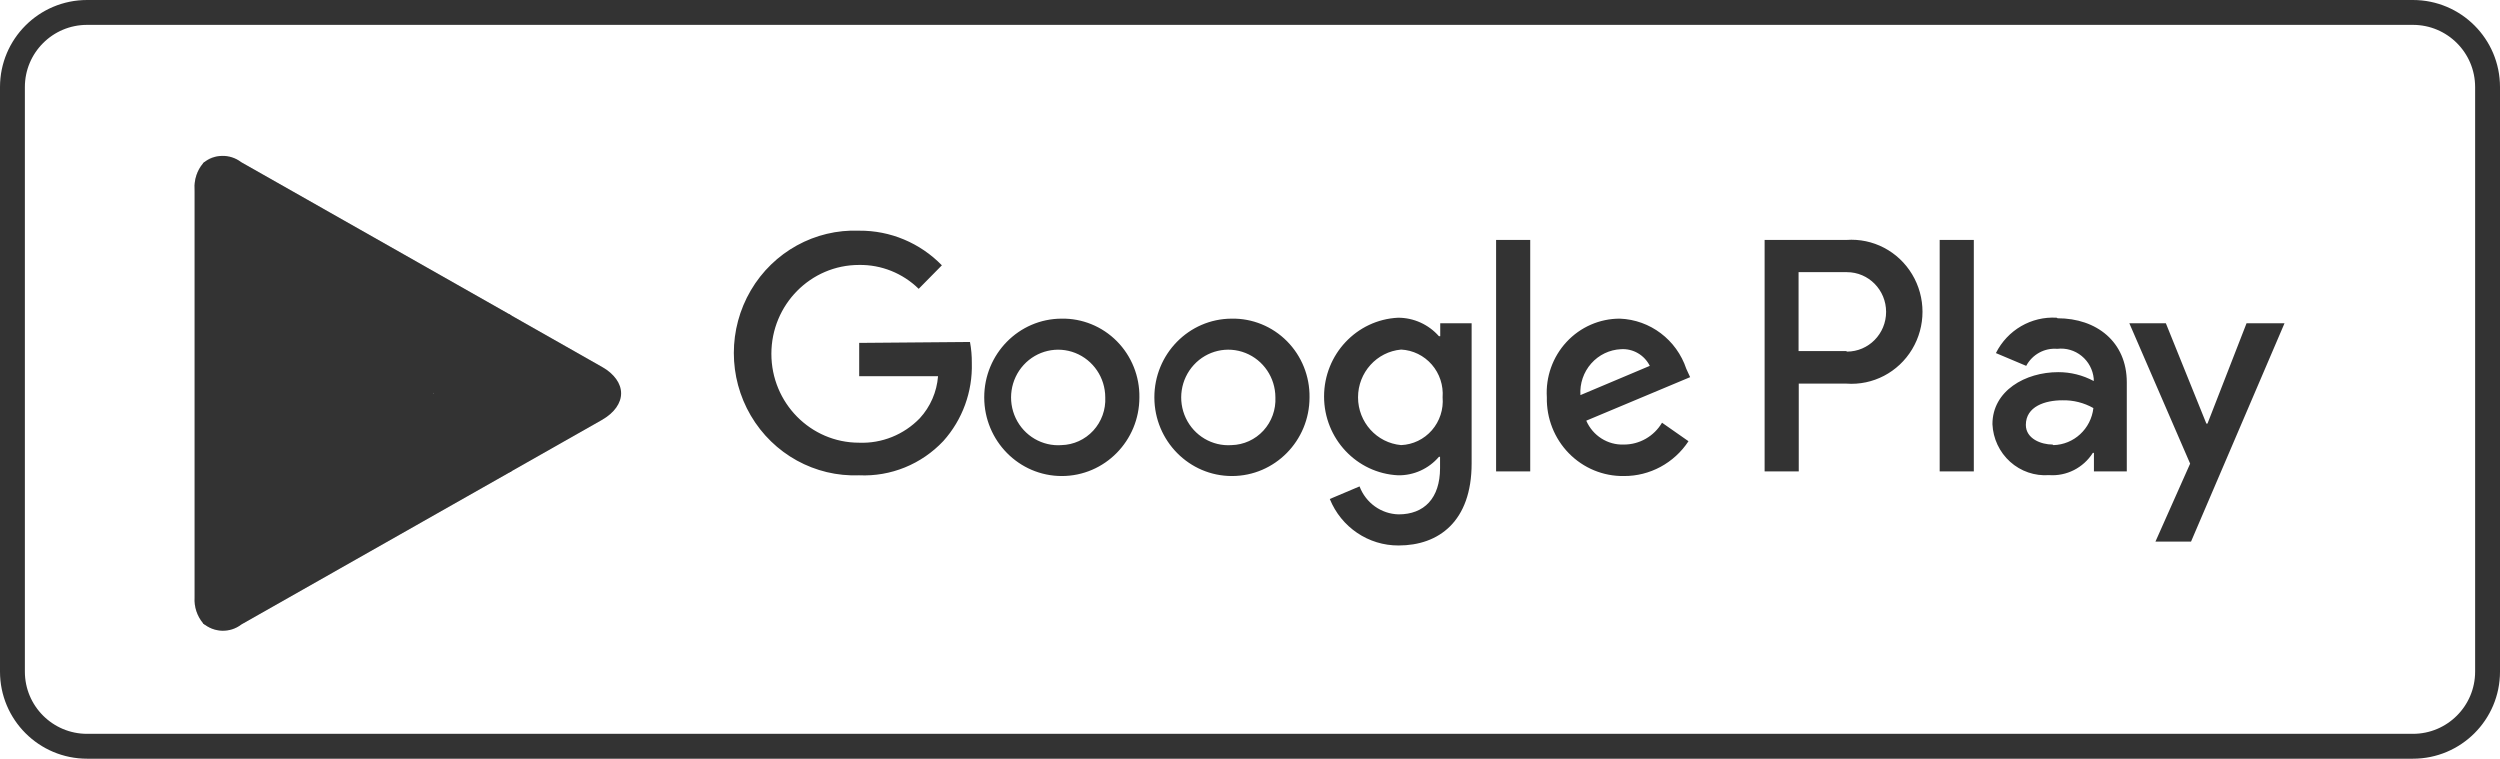 <svg xmlns:xlink="http://www.w3.org/1999/xlink" fill="none" height="61" viewBox="0 0 201 61" width="201" xmlns="http://www.w3.org/2000/svg" class="icon"><path d="M1 7C1 3.686 3.686 1 7 1H194C197.314 1 200 3.686 200 7V54C200 57.314 197.314 60 194 60H7C3.686 60 1 57.314 1 54V7Z" stroke-width="2px" class="icon__border" stroke="#333333" fill="none"></path> <path clip-rule="evenodd" d="M69.079 27.569V30.249H75.419C75.32 31.511 74.802 32.702 73.951 33.628C72.669 34.954 70.893 35.667 69.064 35.593C65.173 35.593 62.019 32.394 62.019 28.448C62.019 24.501 65.173 21.302 69.064 21.302C70.851 21.272 72.577 21.963 73.863 23.222L75.727 21.331C73.973 19.53 71.575 18.526 69.079 18.547C65.525 18.407 62.181 20.25 60.363 23.35C58.546 26.45 58.546 30.311 60.363 33.411C62.181 36.511 65.525 38.354 69.079 38.214C71.62 38.33 74.087 37.326 75.845 35.459C77.382 33.746 78.203 31.493 78.134 29.177C78.139 28.613 78.09 28.049 77.987 27.495L69.079 27.569ZM85.355 25.619C81.912 25.627 79.127 28.463 79.132 31.956C79.138 35.448 81.932 38.276 85.375 38.273C88.818 38.27 91.607 35.438 91.607 31.946C91.632 30.255 90.978 28.627 89.797 27.434C88.615 26.242 87.007 25.587 85.341 25.619H85.355ZM92.811 31.966C92.8 28.475 95.578 25.635 99.019 25.619C100.686 25.587 102.294 26.242 103.475 27.434C104.657 28.627 105.31 30.255 105.286 31.946C105.286 35.437 102.499 38.267 99.058 38.273C95.617 38.278 92.822 35.456 92.811 31.966ZM95.338 33.611C96.008 35.034 97.468 35.897 99.019 35.787C99.993 35.764 100.916 35.343 101.579 34.62C102.242 33.897 102.589 32.932 102.542 31.946C102.538 30.369 101.584 28.954 100.136 28.379C98.689 27.804 97.041 28.184 95.983 29.339C94.924 30.494 94.668 32.188 95.338 33.611ZM81.664 33.623C82.339 35.045 83.803 35.903 85.355 35.787H85.34C86.314 35.764 87.237 35.343 87.9 34.62C88.564 33.897 88.911 32.933 88.863 31.946C88.859 30.368 87.903 28.953 86.453 28.378C85.004 27.805 83.356 28.188 82.298 29.346C81.241 30.504 80.99 32.2 81.664 33.623ZM130.237 25.619C132.67 25.71 134.795 27.315 135.579 29.653L135.887 30.323L127.536 33.822C128.06 35.031 129.259 35.792 130.56 35.742C131.816 35.745 132.981 35.078 133.627 33.986L135.755 35.474C134.597 37.233 132.645 38.285 130.56 38.273C128.902 38.298 127.306 37.638 126.137 36.444C124.969 35.251 124.33 33.627 124.366 31.946C124.264 30.303 124.838 28.691 125.95 27.493C127.062 26.294 128.614 25.616 130.237 25.619ZM127.066 31.767C127.006 30.837 127.318 29.922 127.931 29.227C128.544 28.532 129.407 28.117 130.325 28.075C131.292 28.011 132.205 28.538 132.644 29.415L127.066 31.767ZM123.03 37.9H120.286V19.291H123.03V37.9ZM115.795 27.033H115.692C114.855 26.084 113.659 25.543 112.404 25.545C109.073 25.708 106.455 28.496 106.455 31.879C106.455 35.262 109.073 38.05 112.404 38.214C113.663 38.235 114.867 37.69 115.692 36.725H115.78V37.633C115.78 40.06 114.503 41.355 112.448 41.355C111.049 41.322 109.808 40.433 109.308 39.107L106.915 40.119C107.836 42.392 110.026 43.87 112.448 43.856C115.663 43.856 118.319 41.935 118.319 37.261V25.991H115.795V27.033ZM112.649 35.786L112.654 35.787H112.639L112.649 35.786ZM115.122 34.593C114.493 35.316 113.599 35.747 112.649 35.786C110.689 35.609 109.186 33.943 109.186 31.946C109.186 29.948 110.691 28.28 112.654 28.105C113.602 28.154 114.491 28.59 115.118 29.313C115.745 30.036 116.058 30.986 115.986 31.946C116.066 32.911 115.755 33.867 115.122 34.593ZM148.436 19.291H141.875V37.9H144.62V30.843H148.45C150.583 30.999 152.622 29.933 153.734 28.082C154.847 26.231 154.847 23.904 153.734 22.053C152.622 20.201 150.583 19.136 148.45 19.291H148.436ZM144.605 28.224H148.436L148.495 28.269C150.233 28.269 151.643 26.839 151.643 25.076C151.643 23.312 150.233 21.882 148.495 21.882H144.605V28.224ZM165.358 25.544C163.316 25.421 161.396 26.538 160.471 28.388L162.907 29.415C163.398 28.498 164.376 27.96 165.402 28.046C166.106 27.962 166.813 28.169 167.365 28.62C167.917 29.07 168.267 29.727 168.337 30.442V30.636C167.456 30.163 166.473 29.917 165.476 29.921C162.848 29.921 160.192 31.41 160.192 34.105C160.244 35.265 160.757 36.355 161.614 37.127C162.471 37.898 163.599 38.284 164.742 38.199C166.15 38.301 167.5 37.616 168.264 36.412H168.352V37.901H170.994V30.74C170.994 27.48 168.558 25.589 165.431 25.589L165.358 25.544ZM162.878 34.164C162.878 35.281 164.125 35.742 165.021 35.742L165.094 35.787C166.747 35.746 168.118 34.476 168.308 32.809C167.547 32.378 166.685 32.162 165.813 32.184C164.433 32.184 162.878 32.675 162.878 34.164ZM180.622 25.991L177.481 34.06H177.393L174.135 25.991H171.199L176.087 37.276L173.298 43.543H176.16L183.675 25.991H180.622ZM158.695 37.9H155.95V19.291H158.695V37.9Z" fill-rule="evenodd" class="icon__label" fill="#333333"></path> <path d="M16.327 13.135C15.843 13.715 15.598 14.458 15.643 15.212V48.032C15.598 48.786 15.843 49.529 16.327 50.109L16.431 50.213L34.849 31.845V31.414L16.431 13.031L16.327 13.135Z" class="icon__label" fill="#333333"></path> <path d="M40.944 37.973L34.849 31.845V31.415L40.944 25.272L41.078 25.346L48.376 29.486C50.458 30.658 50.458 32.587 48.376 33.774L41.107 37.898L40.944 37.973Z" class="icon__label" fill="#333333"></path> <path d="M41.122 37.884L34.849 31.622L16.327 50.11C17.203 50.877 18.501 50.915 19.419 50.199L41.137 37.884" class="icon__label" fill="#333333"></path> <path d="M41.122 25.361L19.404 13.046C18.486 12.33 17.188 12.367 16.312 13.135L34.849 31.622L41.122 25.361Z" class="icon__label" fill="#333333"></path> <path d="M40.944 37.75L19.404 49.991C18.523 50.649 17.313 50.649 16.431 49.991L16.327 50.095L16.431 50.199C17.311 50.861 18.525 50.861 19.404 50.199L41.122 37.884L40.944 37.75Z" opacity="0.2" class="icon__label" fill="#333333"></path> <path clip-rule="evenodd" d="M40.944 37.75L48.376 33.551C49.145 33.173 49.694 32.461 49.863 31.622C49.786 32.549 49.219 33.364 48.376 33.759L41.078 37.884L40.944 37.75ZM15.64 48.113C15.665 48.766 15.905 49.396 16.327 49.902L16.431 50.02L16.327 50.124C15.857 49.561 15.613 48.845 15.64 48.113ZM15.64 48.113C15.641 48.091 15.642 48.069 15.643 48.047V47.825C15.638 47.921 15.637 48.018 15.64 48.113Z" fill-rule="evenodd" opacity="0.12" class="icon__label" fill="#333333"></path> <path d="M19.404 13.254L48.376 29.694C49.145 30.072 49.694 30.784 49.863 31.622C49.786 30.696 49.219 29.881 48.376 29.486L19.404 13.046C17.323 11.874 15.629 12.854 15.629 15.227V15.45C15.673 13.061 17.338 12.082 19.404 13.254Z" opacity="0.25" class="icon__label" fill="#333333"></path></svg>